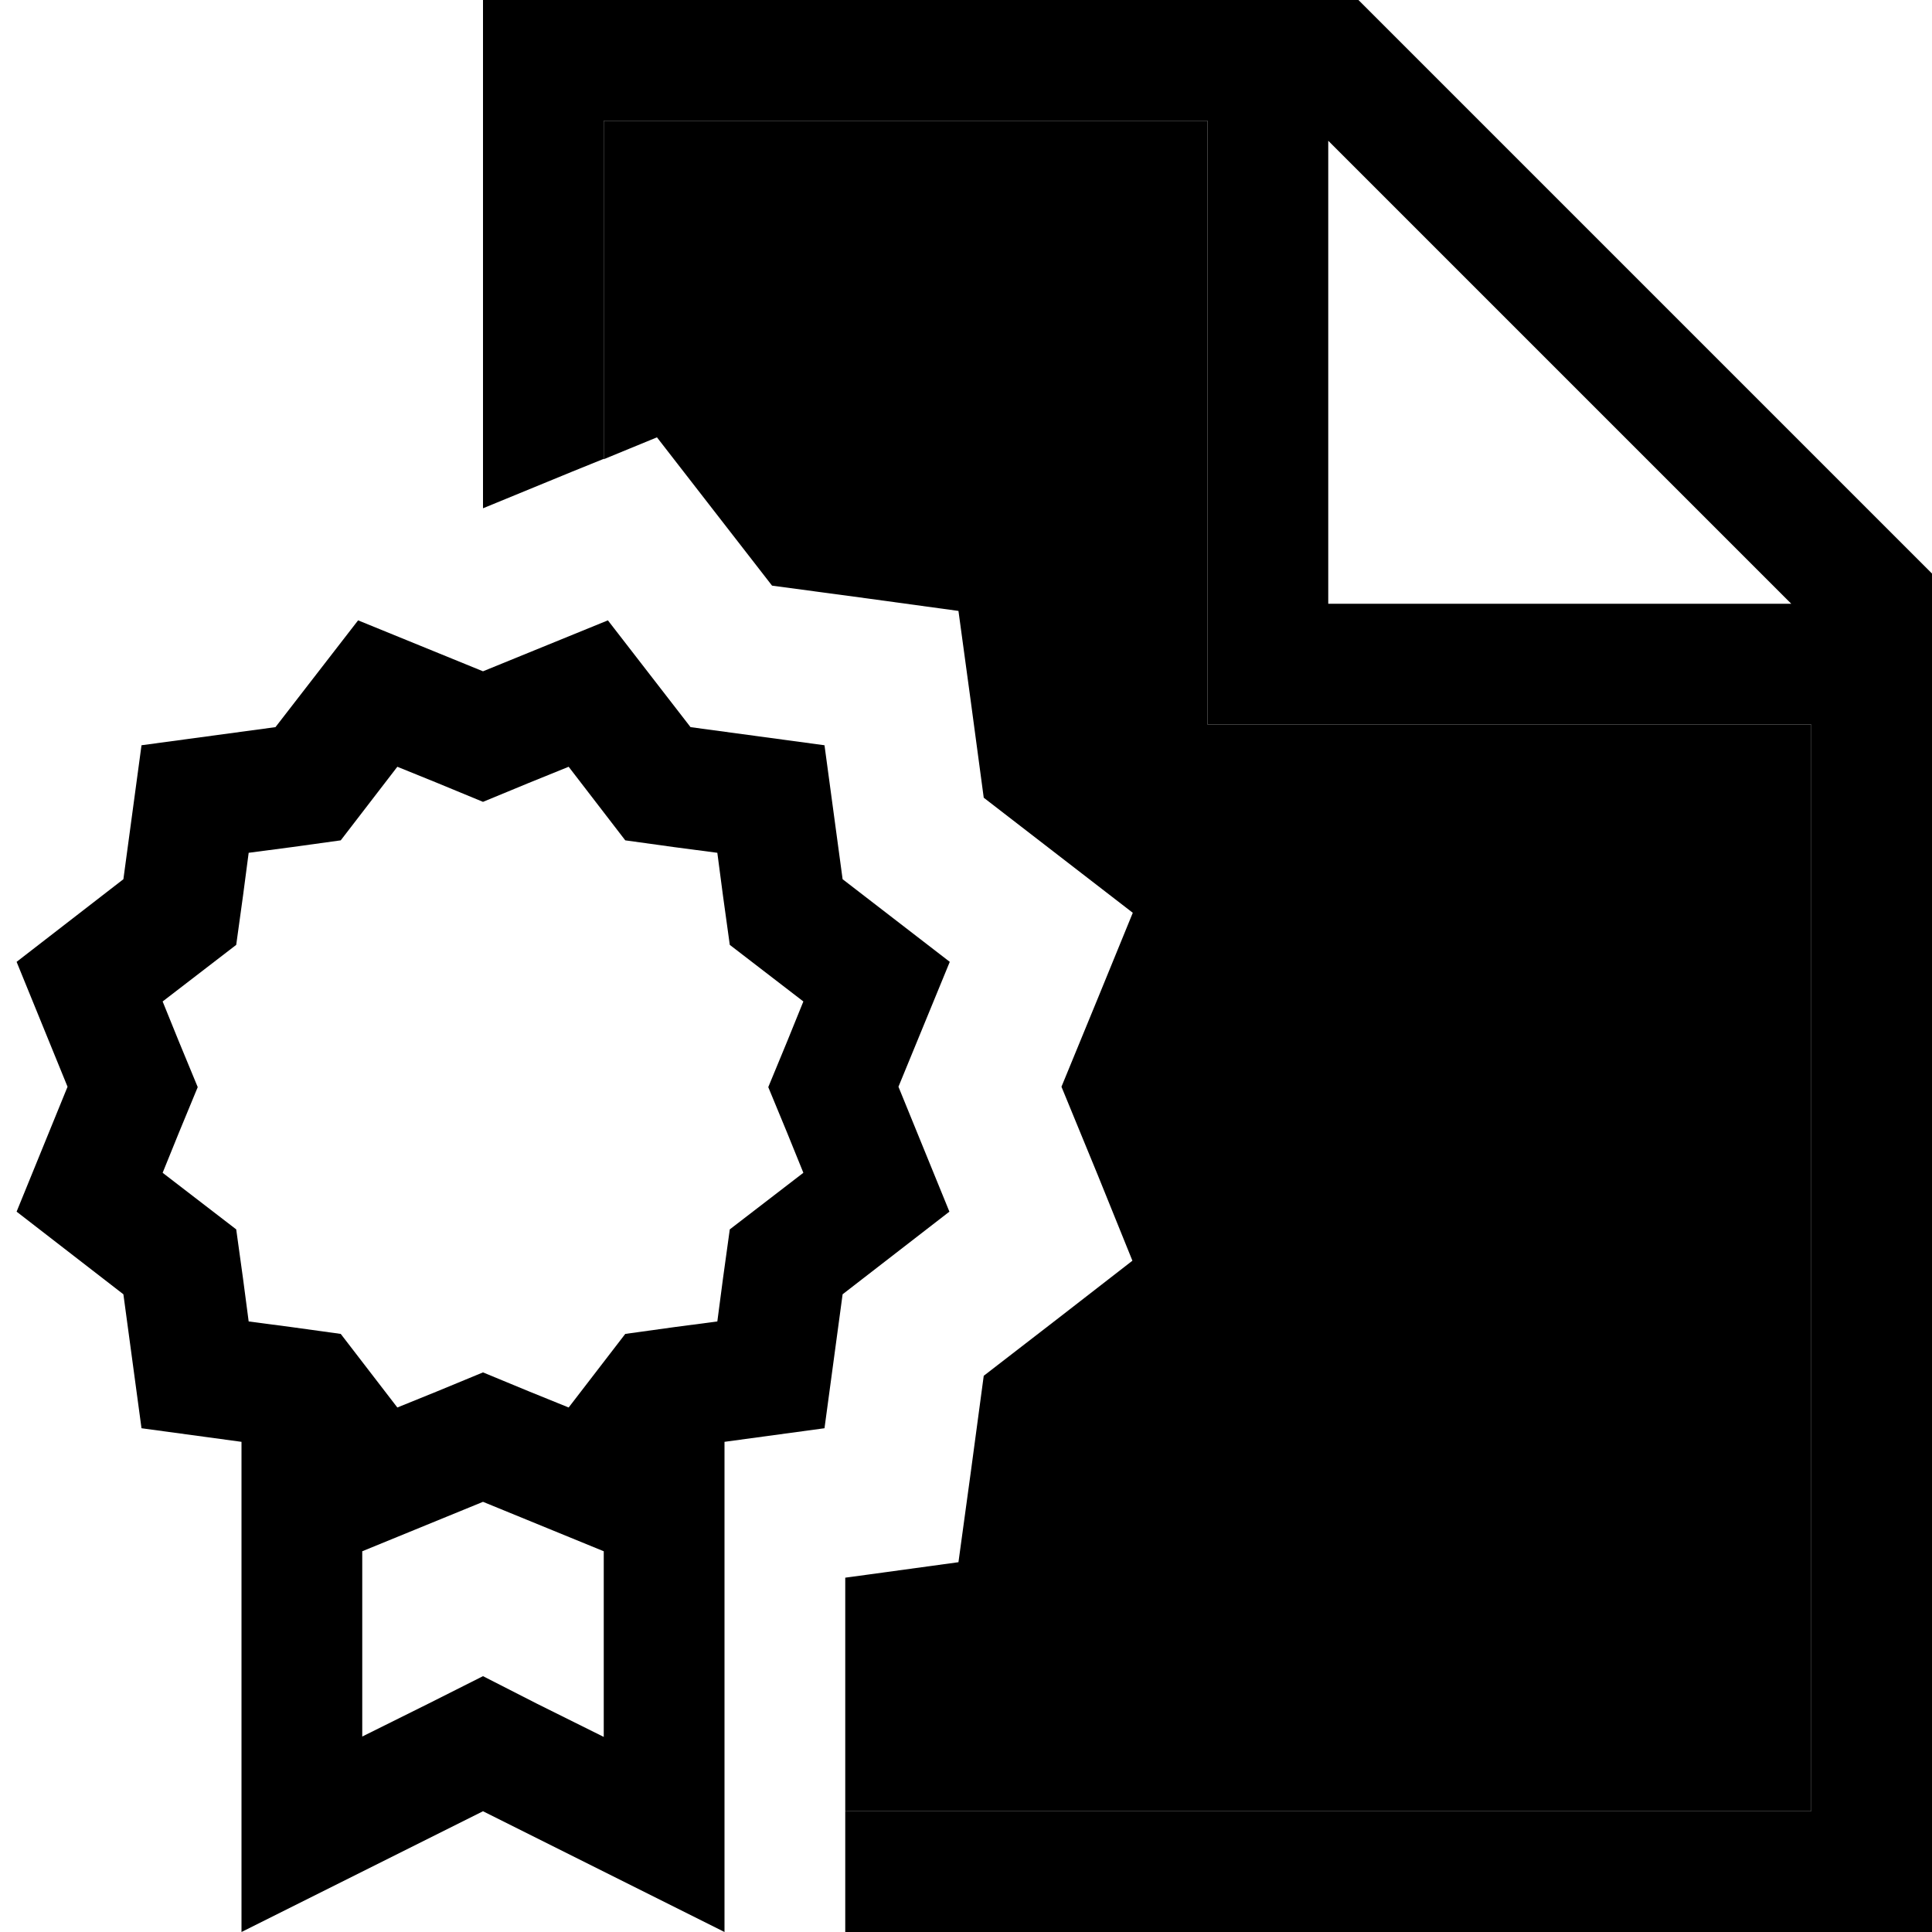 <svg xmlns="http://www.w3.org/2000/svg" width="24" height="24" viewBox="0 0 512 512">
    <path class="pr-icon-duotone-secondary" d="M160 32l160 0 0 144 0 16 16 0 144 0 0 288-256 0 0-61.9 5.9-.8L254 414l3.3-24.1 3.4-25.3L280.9 349l19.2-14.9L291 311.6 281.3 288l9.7-23.6 9.2-22.5L280.9 227l-20.2-15.6-3.4-25.3L254 161.9l-24.1-3.3-25.3-3.4L189 135.1l-14.9-19.2c-4.7 1.9-9.4 3.9-14.1 5.8L160 32z"/>
    <path class="pr-icon-duotone-primary" d="M480 192l0 288-256 0 0 32s0 0 0 0l256 0 32 0 0-32 0-328L360 0 160 0 128 0l0 32 0 102.7 23.6-9.7 8.4-3.4L160 32l160 0 0 144 0 16 16 0 144 0zm-5.3-32L352 160l0-122.7L474.7 160zM128 177.9L94.9 164.4 73 192.7l-35.5 4.8L32.7 233 4.4 254.9 17.9 288 4.4 321.1 32.7 343l4.8 35.5L64 382.1l0 94.1L64 512l32-16 32-16 32 16 32 16 0-35.8 0-94.1 26.5-3.6 4.8-35.5 28.3-21.9L238.1 288l13.6-33.1L223.3 233l-4.8-35.5L183 192.7l-21.9-28.3L128 177.9zm32 233.3l0 49.1-17.7-8.8L128 444.2l-14.3 7.2L96 460.2l0-49.1 32-13.1 32 13.1zm-9.3-208l7 9.1 8 10.4 13 1.8 11.4 1.5 1.5 11.4 1.8 13 10.4 8 9.1 7-4.3 10.6-5 12.1 5 12.1 4.3 10.6-9.1 7-10.4 8-1.8 13-1.5 11.4-11.4 1.5-13 1.8-8 10.4-7 9.1-10.6-4.3-12.1-5-12.1 5-10.6 4.3-7-9.1-8-10.4-13-1.8-11.4-1.5-1.5-11.4-1.8-13-10.4-8-9.1-7 4.3-10.6 5-12.1-5-12.1-4.3-10.6 9.1-7 10.4-8 1.8-13 1.5-11.4 11.4-1.5 13-1.8 8-10.4 7-9.1 10.6 4.3 12.1 5 12.1-5 10.6-4.3z"/>
</svg>